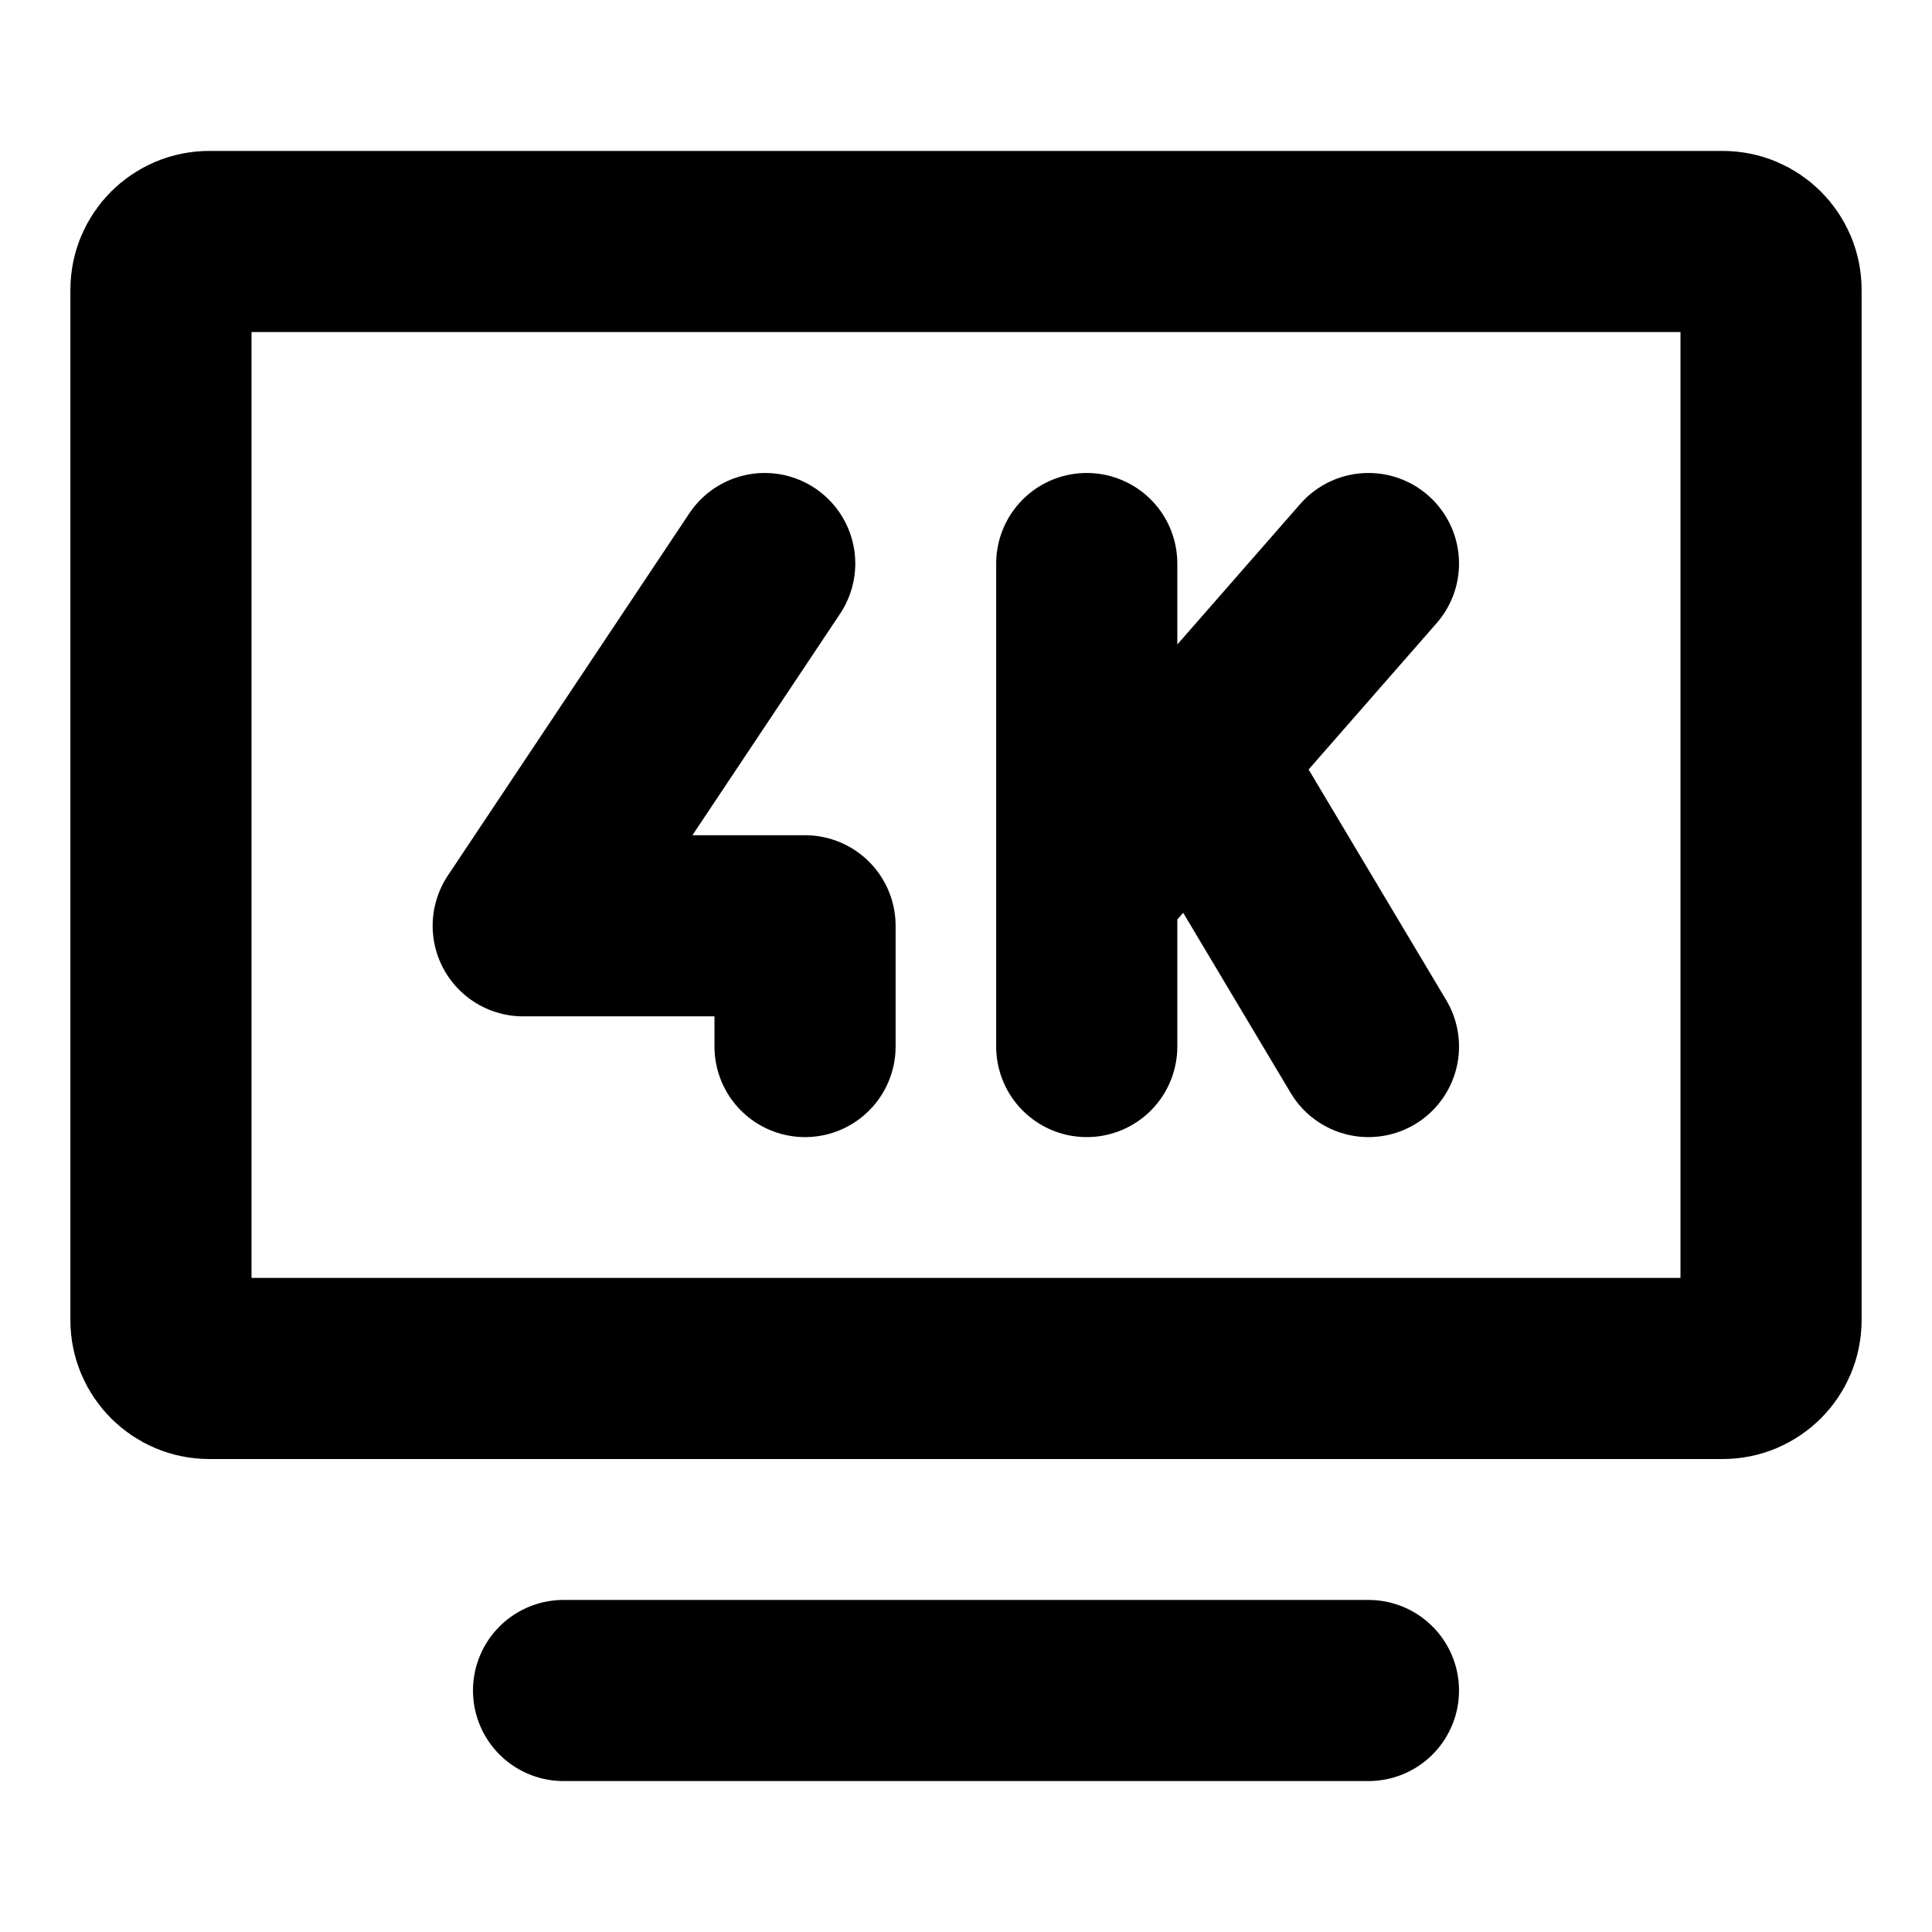 <svg width="16" height="16" viewBox="0 0 16 16" fill="none" xmlns="http://www.w3.org/2000/svg">
<path d="M4.667 14H11.333" stroke="black" stroke-width="1.5" stroke-linecap="round" stroke-linejoin="round"/>
<path d="M9 4.667V7.333M9 7.333V8.667M9 7.333L9.914 6.289M9.914 6.289L11.333 4.667M9.914 6.289L11.333 8.667" stroke="black" stroke-width="1.5" stroke-linecap="round" stroke-linejoin="round"/>
<path d="M6.333 4.667L4.333 7.667H6.667V8.667" stroke="black" stroke-width="1.5" stroke-linecap="round" stroke-linejoin="round"/>
<path d="M1.333 10.933V2.4C1.333 2.179 1.512 2 1.733 2H14.267C14.488 2 14.667 2.179 14.667 2.4V10.933C14.667 11.154 14.488 11.333 14.267 11.333H1.733C1.512 11.333 1.333 11.154 1.333 10.933Z" stroke="black" stroke-width="1.5"/>
</svg>
